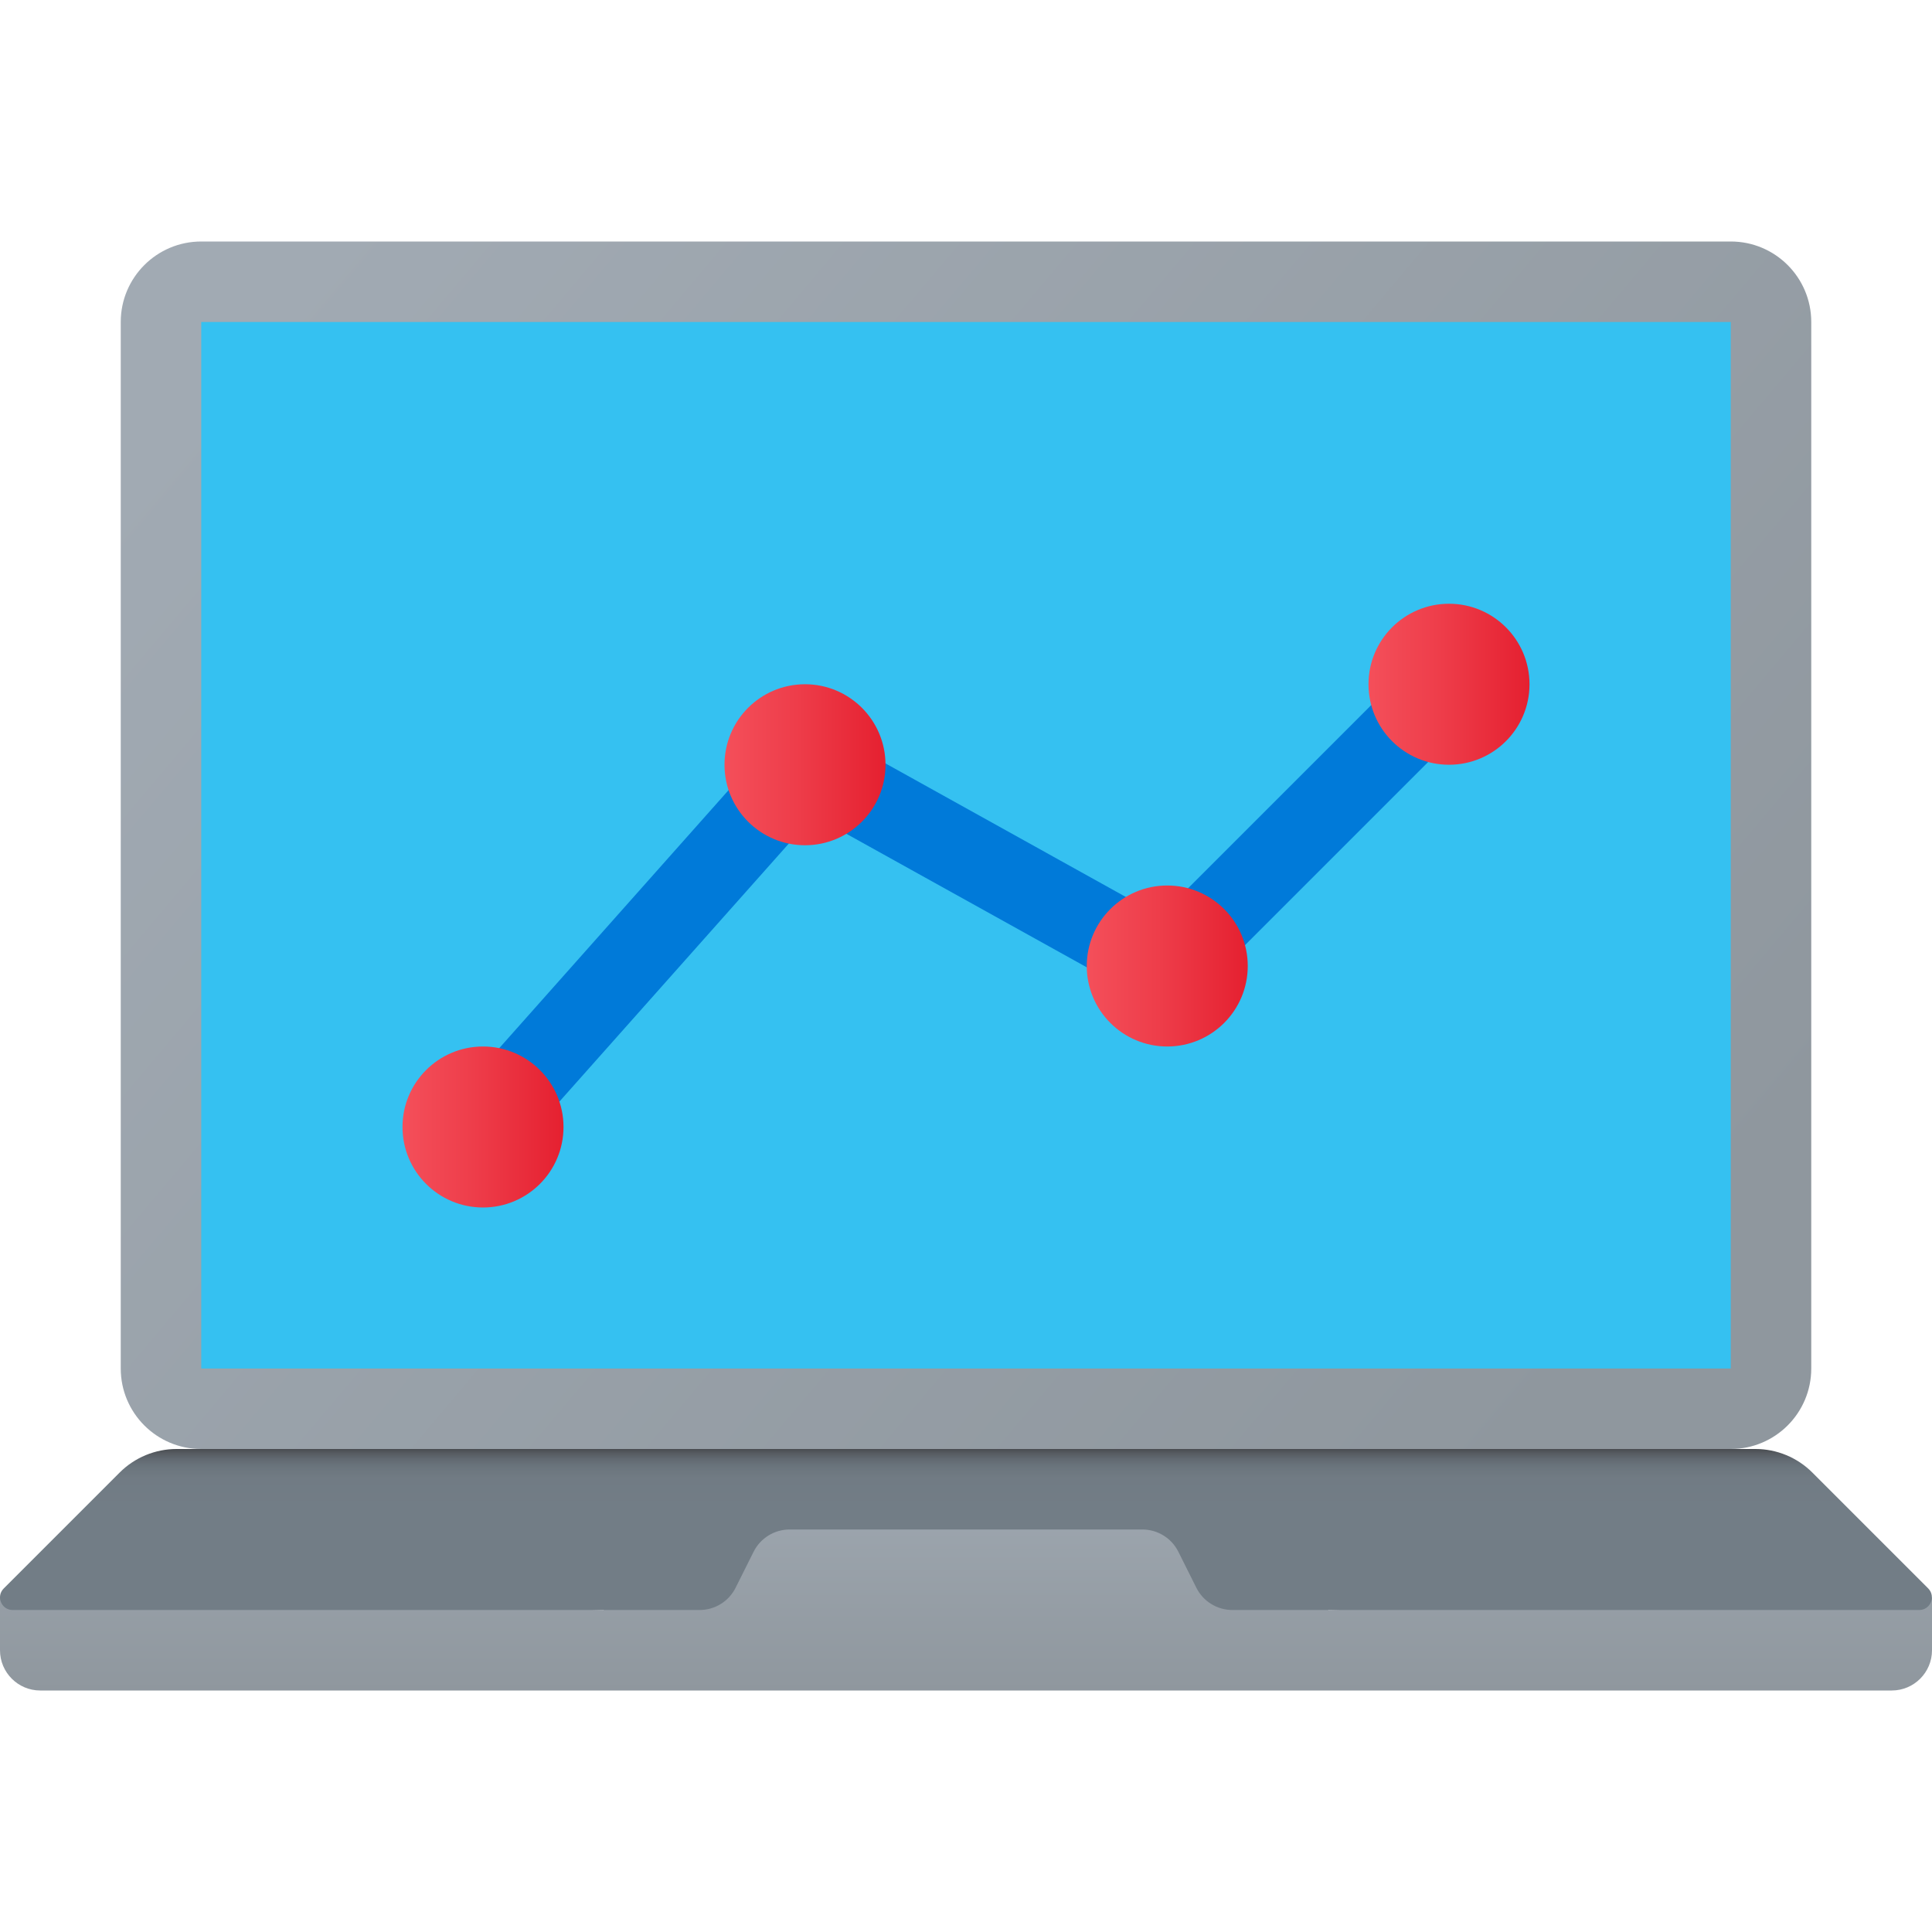 <svg xmlns="http://www.w3.org/2000/svg" viewBox="0 0 48 48"><linearGradient id="5t6eCzYYd~MhCrjE1Mtupa" x1="24" x2="24" y1="-597.987" y2="-604.012" gradientTransform="matrix(1 0 0 -1 0 -562)" gradientUnits="userSpaceOnUse"><stop offset="0" stop-color="#a1aab3"/><stop offset="1" stop-color="#8f979e"/></linearGradient><path fill="url(#5t6eCzYYd~MhCrjE1Mtupa)" d="M33,40v-4H15v4L0,39.689V41c0,0.552,0.448,1,1,1h46c0.552,0,1-0.448,1-1v-1.311L33,40z"/><linearGradient id="5t6eCzYYd~MhCrjE1Mtupb" x1="7.196" x2="39.472" y1="-568.822" y2="-596.054" gradientTransform="matrix(1 0 0 -1 0 -562)" gradientUnits="userSpaceOnUse"><stop offset="0" stop-color="#a1aab3"/><stop offset="1" stop-color="#8f979e"/></linearGradient><path fill="url(#5t6eCzYYd~MhCrjE1Mtupb)" d="M43,36H5c-1.105,0-2-0.895-2-2V8c0-1.105,0.895-2,2-2h38c1.105,0,2,0.895,2,2v26 C45,35.105,44.105,36,43,36z"/><rect width="38" height="26" x="5" y="8" fill="#35c1f1"/><linearGradient id="5t6eCzYYd~MhCrjE1Mtupc" x1="23.999" x2="23.999" y1="-597.991" y2="-602.008" gradientTransform="matrix(1 0 0 -1 0 -562)" gradientUnits="userSpaceOnUse"><stop offset="0" stop-color="#484b4f"/><stop offset=".028" stop-color="#565b61"/><stop offset=".066" stop-color="#626a72"/><stop offset=".114" stop-color="#6b757d"/><stop offset=".181" stop-color="#717b84"/><stop offset=".367" stop-color="#727d86"/></linearGradient><path fill="url(#5t6eCzYYd~MhCrjE1Mtupc)" d="M47.904,39.462l-2.877-2.877C44.653,36.211,44.144,36,43.614,36H4.386 c-0.53,0-1.039,0.211-1.414,0.586l-2.88,2.88C-0.105,39.663,0.035,40,0.314,40h17.068c0.379,0,0.725-0.214,0.894-0.553l0.447-0.894 C18.893,38.214,19.239,38,19.618,38h8.764c0.379,0,0.725,0.214,0.894,0.553l0.447,0.894C29.893,39.786,30.239,40,30.618,40h17.064 C47.962,40,48.103,39.661,47.904,39.462z"/><polygon fill="#007ad9" points="12.747,28.664 11.253,27.336 19.785,17.736 28.826,22.76 35.293,16.293 36.707,17.707 29.174,25.24 20.215,20.264"/><linearGradient id="5t6eCzYYd~MhCrjE1Mtupd" x1="10" x2="14" y1="28" y2="28" gradientUnits="userSpaceOnUse"><stop offset="0" stop-color="#f44f5a"/><stop offset=".443" stop-color="#ee3d4a"/><stop offset="1" stop-color="#e52030"/></linearGradient><circle cx="12" cy="28" r="2" fill="url(#5t6eCzYYd~MhCrjE1Mtupd)"/><linearGradient id="5t6eCzYYd~MhCrjE1Mtupe" x1="27" x2="31" y1="24" y2="24" gradientUnits="userSpaceOnUse"><stop offset="0" stop-color="#f44f5a"/><stop offset=".443" stop-color="#ee3d4a"/><stop offset="1" stop-color="#e52030"/></linearGradient><circle cx="29" cy="24" r="2" fill="url(#5t6eCzYYd~MhCrjE1Mtupe)"/><linearGradient id="5t6eCzYYd~MhCrjE1Mtupf" x1="34" x2="38" y1="17" y2="17" gradientUnits="userSpaceOnUse"><stop offset="0" stop-color="#f44f5a"/><stop offset=".443" stop-color="#ee3d4a"/><stop offset="1" stop-color="#e52030"/></linearGradient><circle cx="36" cy="17" r="2" fill="url(#5t6eCzYYd~MhCrjE1Mtupf)"/><linearGradient id="5t6eCzYYd~MhCrjE1Mtupg" x1="18" x2="22" y1="19" y2="19" gradientUnits="userSpaceOnUse"><stop offset="0" stop-color="#f44f5a"/><stop offset=".443" stop-color="#ee3d4a"/><stop offset="1" stop-color="#e52030"/></linearGradient><circle cx="20" cy="19" r="2" fill="url(#5t6eCzYYd~MhCrjE1Mtupg)"/></svg>